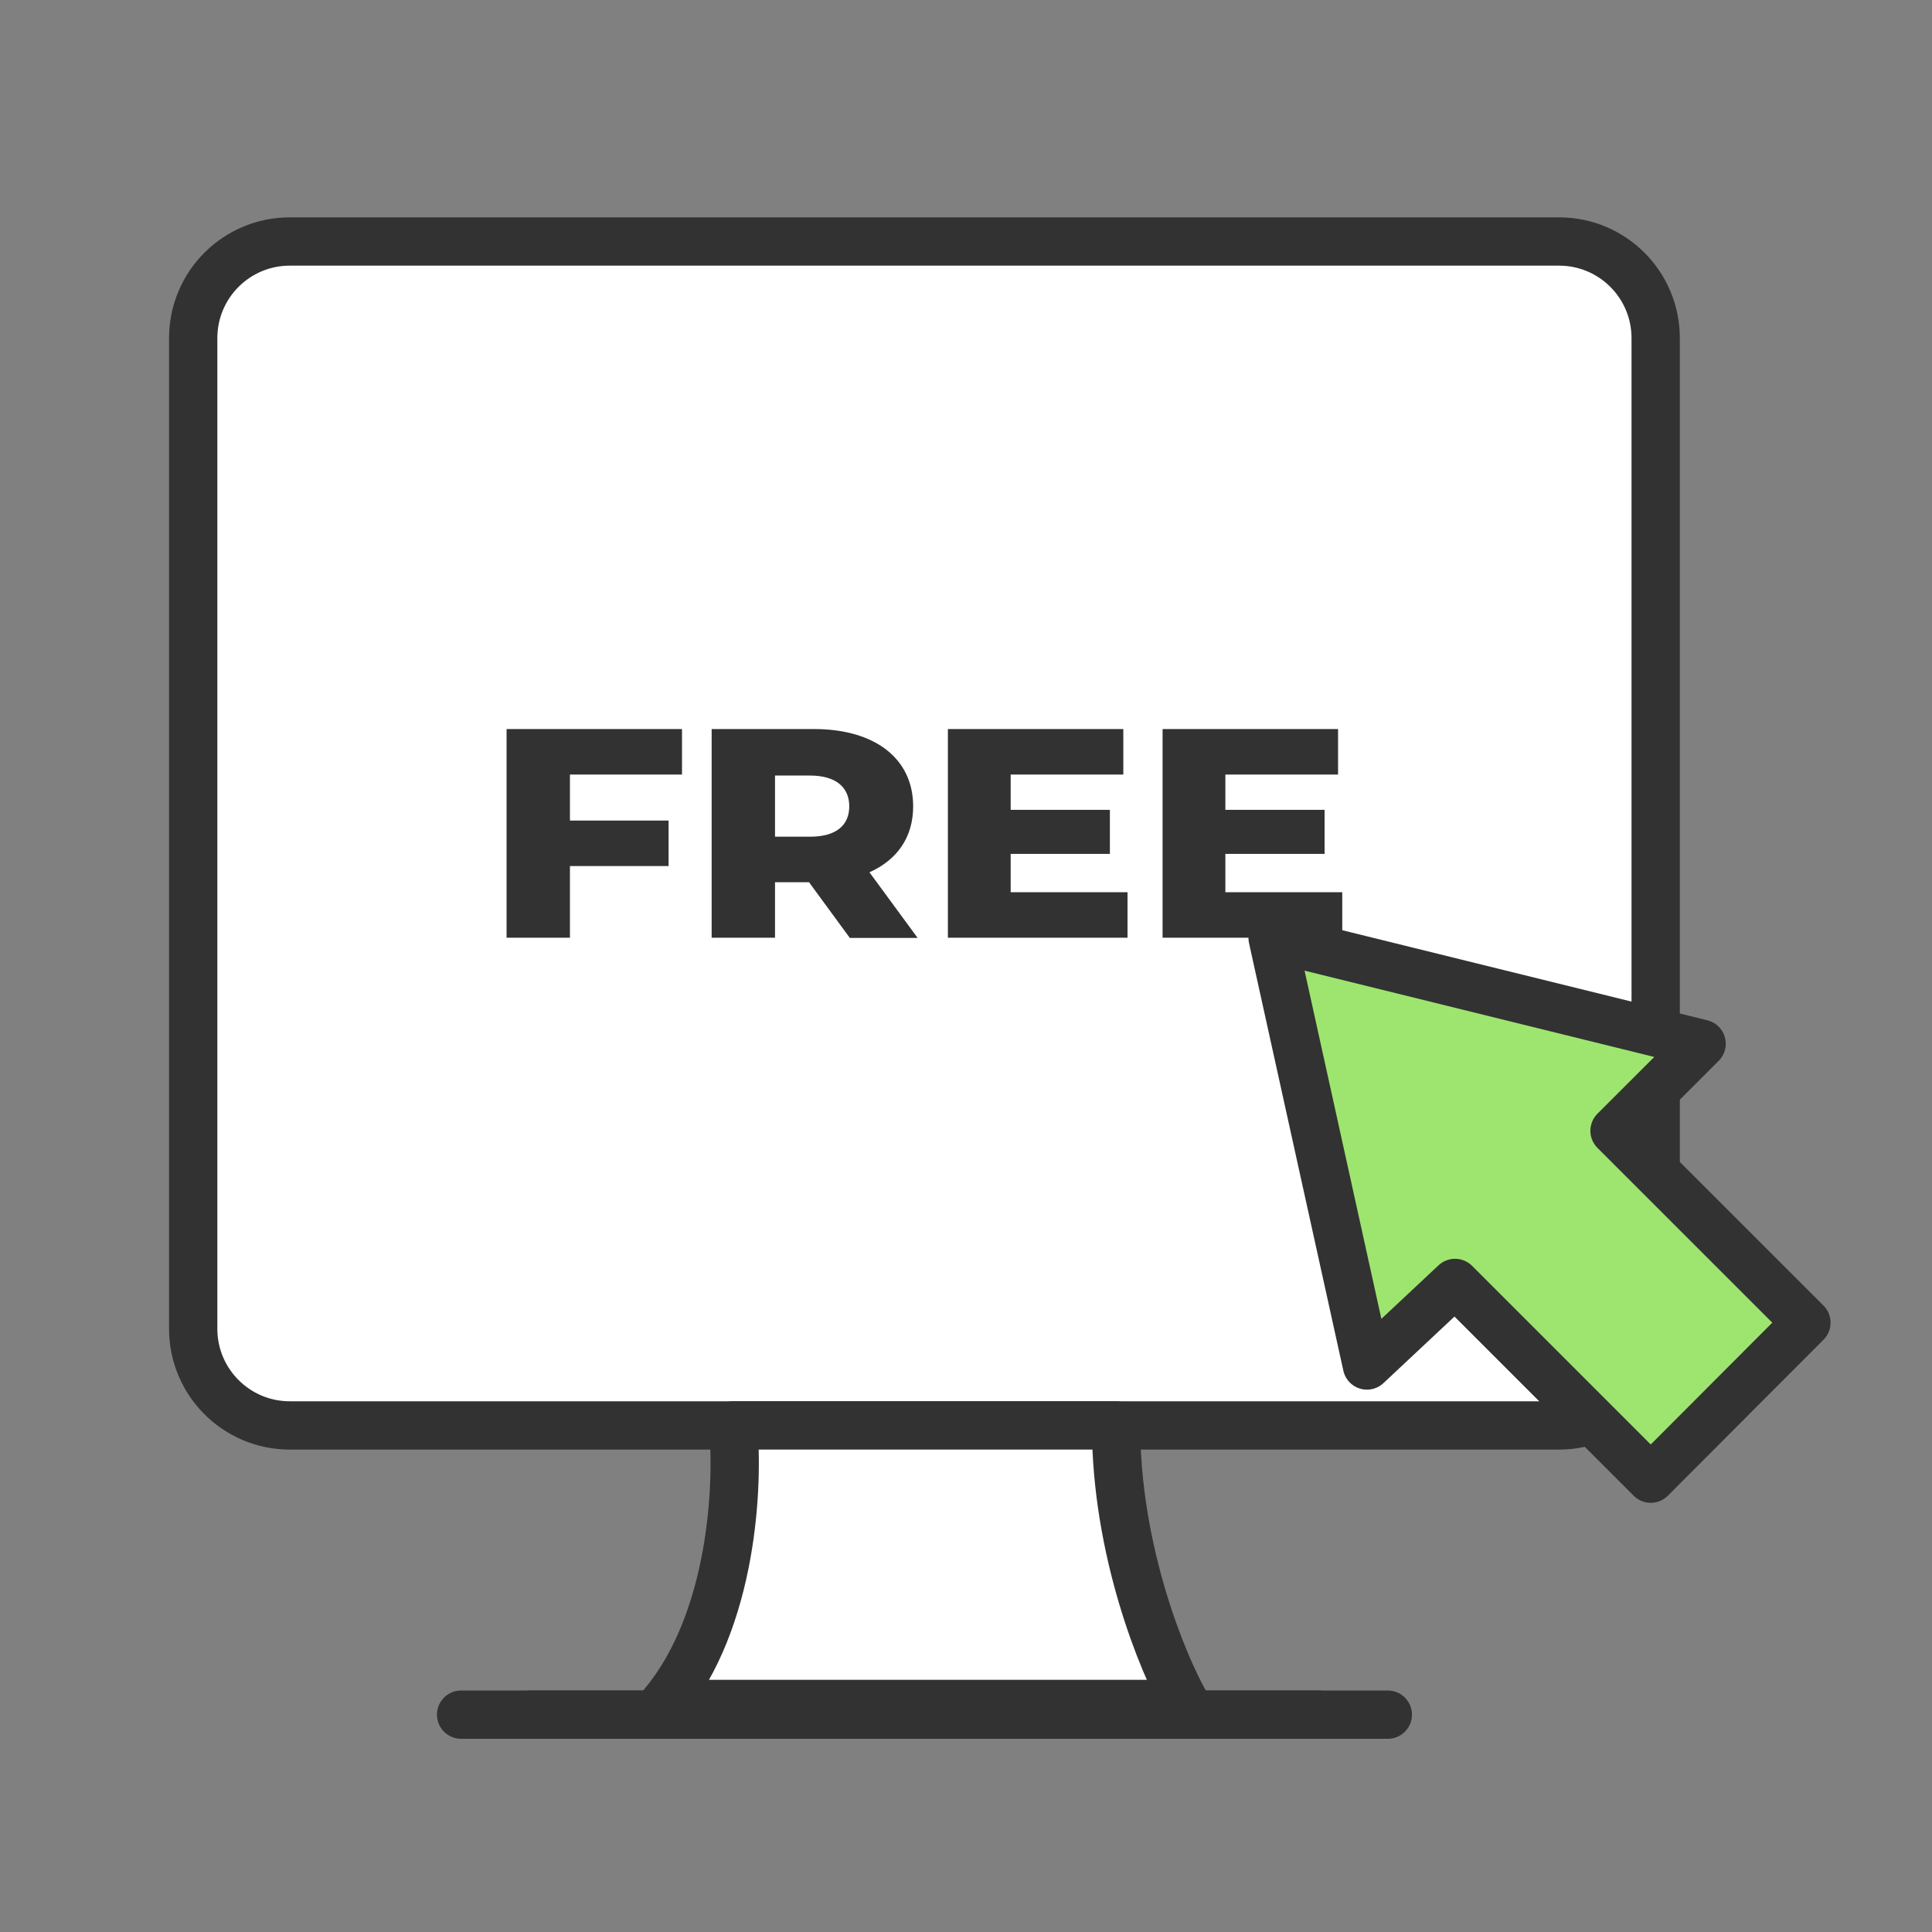 <svg width="40" height="40" viewBox="0 0 40 40" fill="none" xmlns="http://www.w3.org/2000/svg">
<rect x="0" y="0" width="40" height="40" fill="#808080" stroke="none"/>
<path d="M4 7C4 5.895 4.895 5 6 5H32.279C33.384 5 34.279 5.895 34.279 7V27.512C34.279 28.616 33.384 29.512 32.279 29.512H6C4.895 29.512 4 28.616 4 27.512V7Z" fill="white" stroke="#323232"/>
<g clip-path="url(#clip0_2219_97744)">
<path d="M11.8 16.036V16.989H13.842V17.931H11.8V19.414H10.488V15.094H14.12V16.036H11.8Z" fill="#323232"/>
<path d="M16.759 18.266H16.046V19.414H14.734V15.094H16.852C18.117 15.094 18.906 15.707 18.906 16.695C18.906 17.334 18.576 17.802 18.001 18.06L18.999 19.419H17.595L16.754 18.271L16.759 18.266ZM16.771 16.057H16.046V17.323H16.771C17.311 17.323 17.583 17.087 17.583 16.695C17.583 16.304 17.311 16.057 16.771 16.057Z" fill="#323232"/>
<path d="M23.344 18.472V19.414H19.625V15.094H23.257V16.036H20.925V16.767H22.979V17.679H20.925V18.472H23.344Z" fill="#323232"/>
<path d="M27.79 18.472V19.414H24.07V15.094H27.703V16.036H25.37V16.767H27.424V17.679H25.37V18.472H27.79Z" fill="#323232"/>
</g>
<path d="M13.734 35.279C15.176 33.549 15.296 30.713 15.176 29.512H23.107C23.107 32.107 24.068 34.438 24.548 35.279H13.734Z" fill="white" stroke="#323232" stroke-linejoin="round"/>
<line x1="9.547" y1="35.5" x2="27.291" y2="35.5" stroke="#323232" stroke-linecap="round"/>
<line x1="10.988" y1="35.5" x2="28.733" y2="35.5" stroke="#323232" stroke-linecap="round"/>
<path d="M28.301 28.271L26.348 19.418L35.23 21.61L33.427 23.412L37.4 27.384L34.177 30.614L30.125 26.562L28.301 28.271Z" fill="#9EE56F"/>
<path d="M28.301 28.271L26.348 19.418L35.23 21.61L33.427 23.412L37.4 27.384L34.177 30.614L30.125 26.562L28.301 28.271Z" stroke="#323232" stroke-linejoin="round"/>
<defs>
<clipPath id="clip0_2219_97744">
<rect width="17.302" height="4.326" fill="white" transform="translate(10.488 15.094)"/>
</clipPath>
</defs>
</svg>
